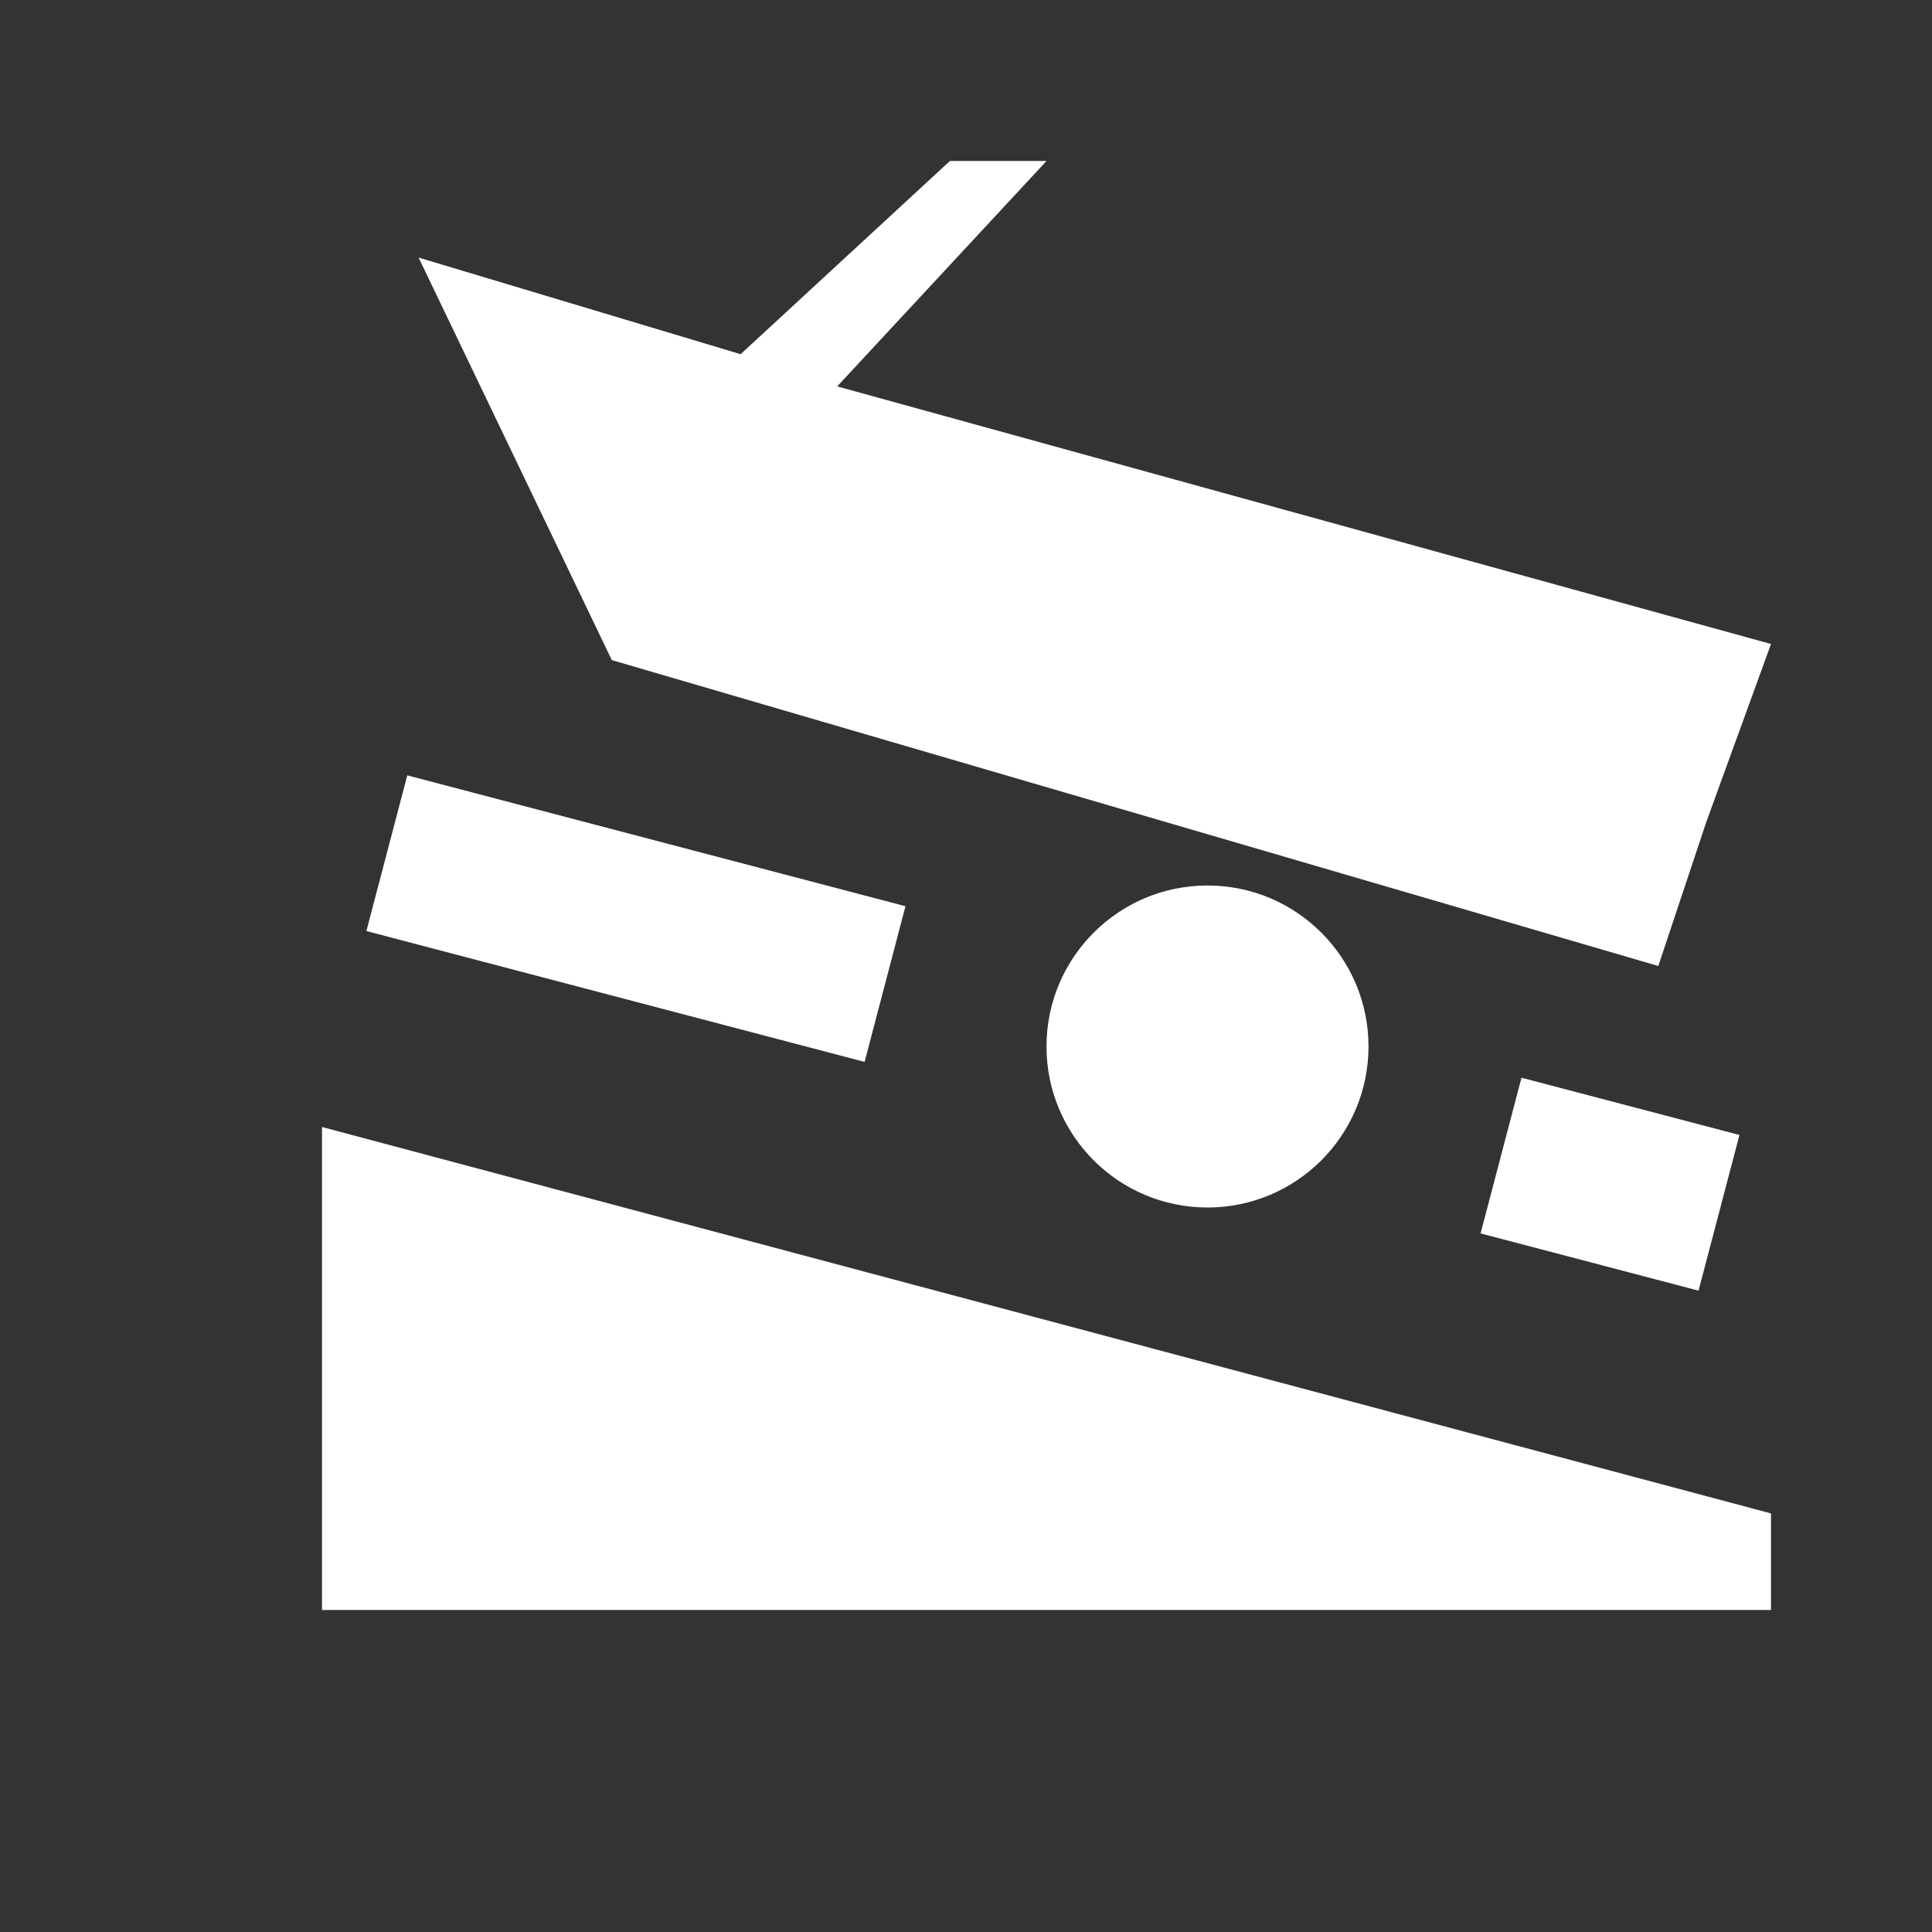 <?xml version="1.0" encoding="utf-8"?>
<!-- Generator: Adobe Illustrator 21.0.2, SVG Export Plug-In . SVG Version: 6.00 Build 0)  -->
<svg version="1.1" id="Layer_1" xmlns="http://www.w3.org/2000/svg" xmlns:xlink="http://www.w3.org/1999/xlink" x="0px" y="0px"
	 width="12px" height="12px" viewBox="0 0 12 12" enable-background="new 0 0 12 12" xml:space="preserve">
<rect x="0" y="0" width="12" height="12" fill="#333333" stroke="none"/>
<polygon fill="#FFFFFF" points="3.8,4.1 10.3,6 10.6,5.1 11,4 5.2,2.4 6.5,1 5.9,1 4.6,2.2 2.6,1.6 "/>
<polygon fill="#FFFFFF" points="2,10 2,7 11,9.4 11,10 "/>
<circle fill="#FFFFFF" cx="7.5" cy="6.5" r="1"/>
<rect x="9.5" y="6.6" transform="matrix(0.254 -0.967 0.967 0.254 0.401 15.171)" fill="#FFFFFF" width="1" height="1.4"/>
<rect x="3.5" y="4.1" transform="matrix(0.254 -0.967 0.967 0.254 -2.578 8.126)" fill="#FFFFFF" width="1" height="3.2"/>
</svg>
